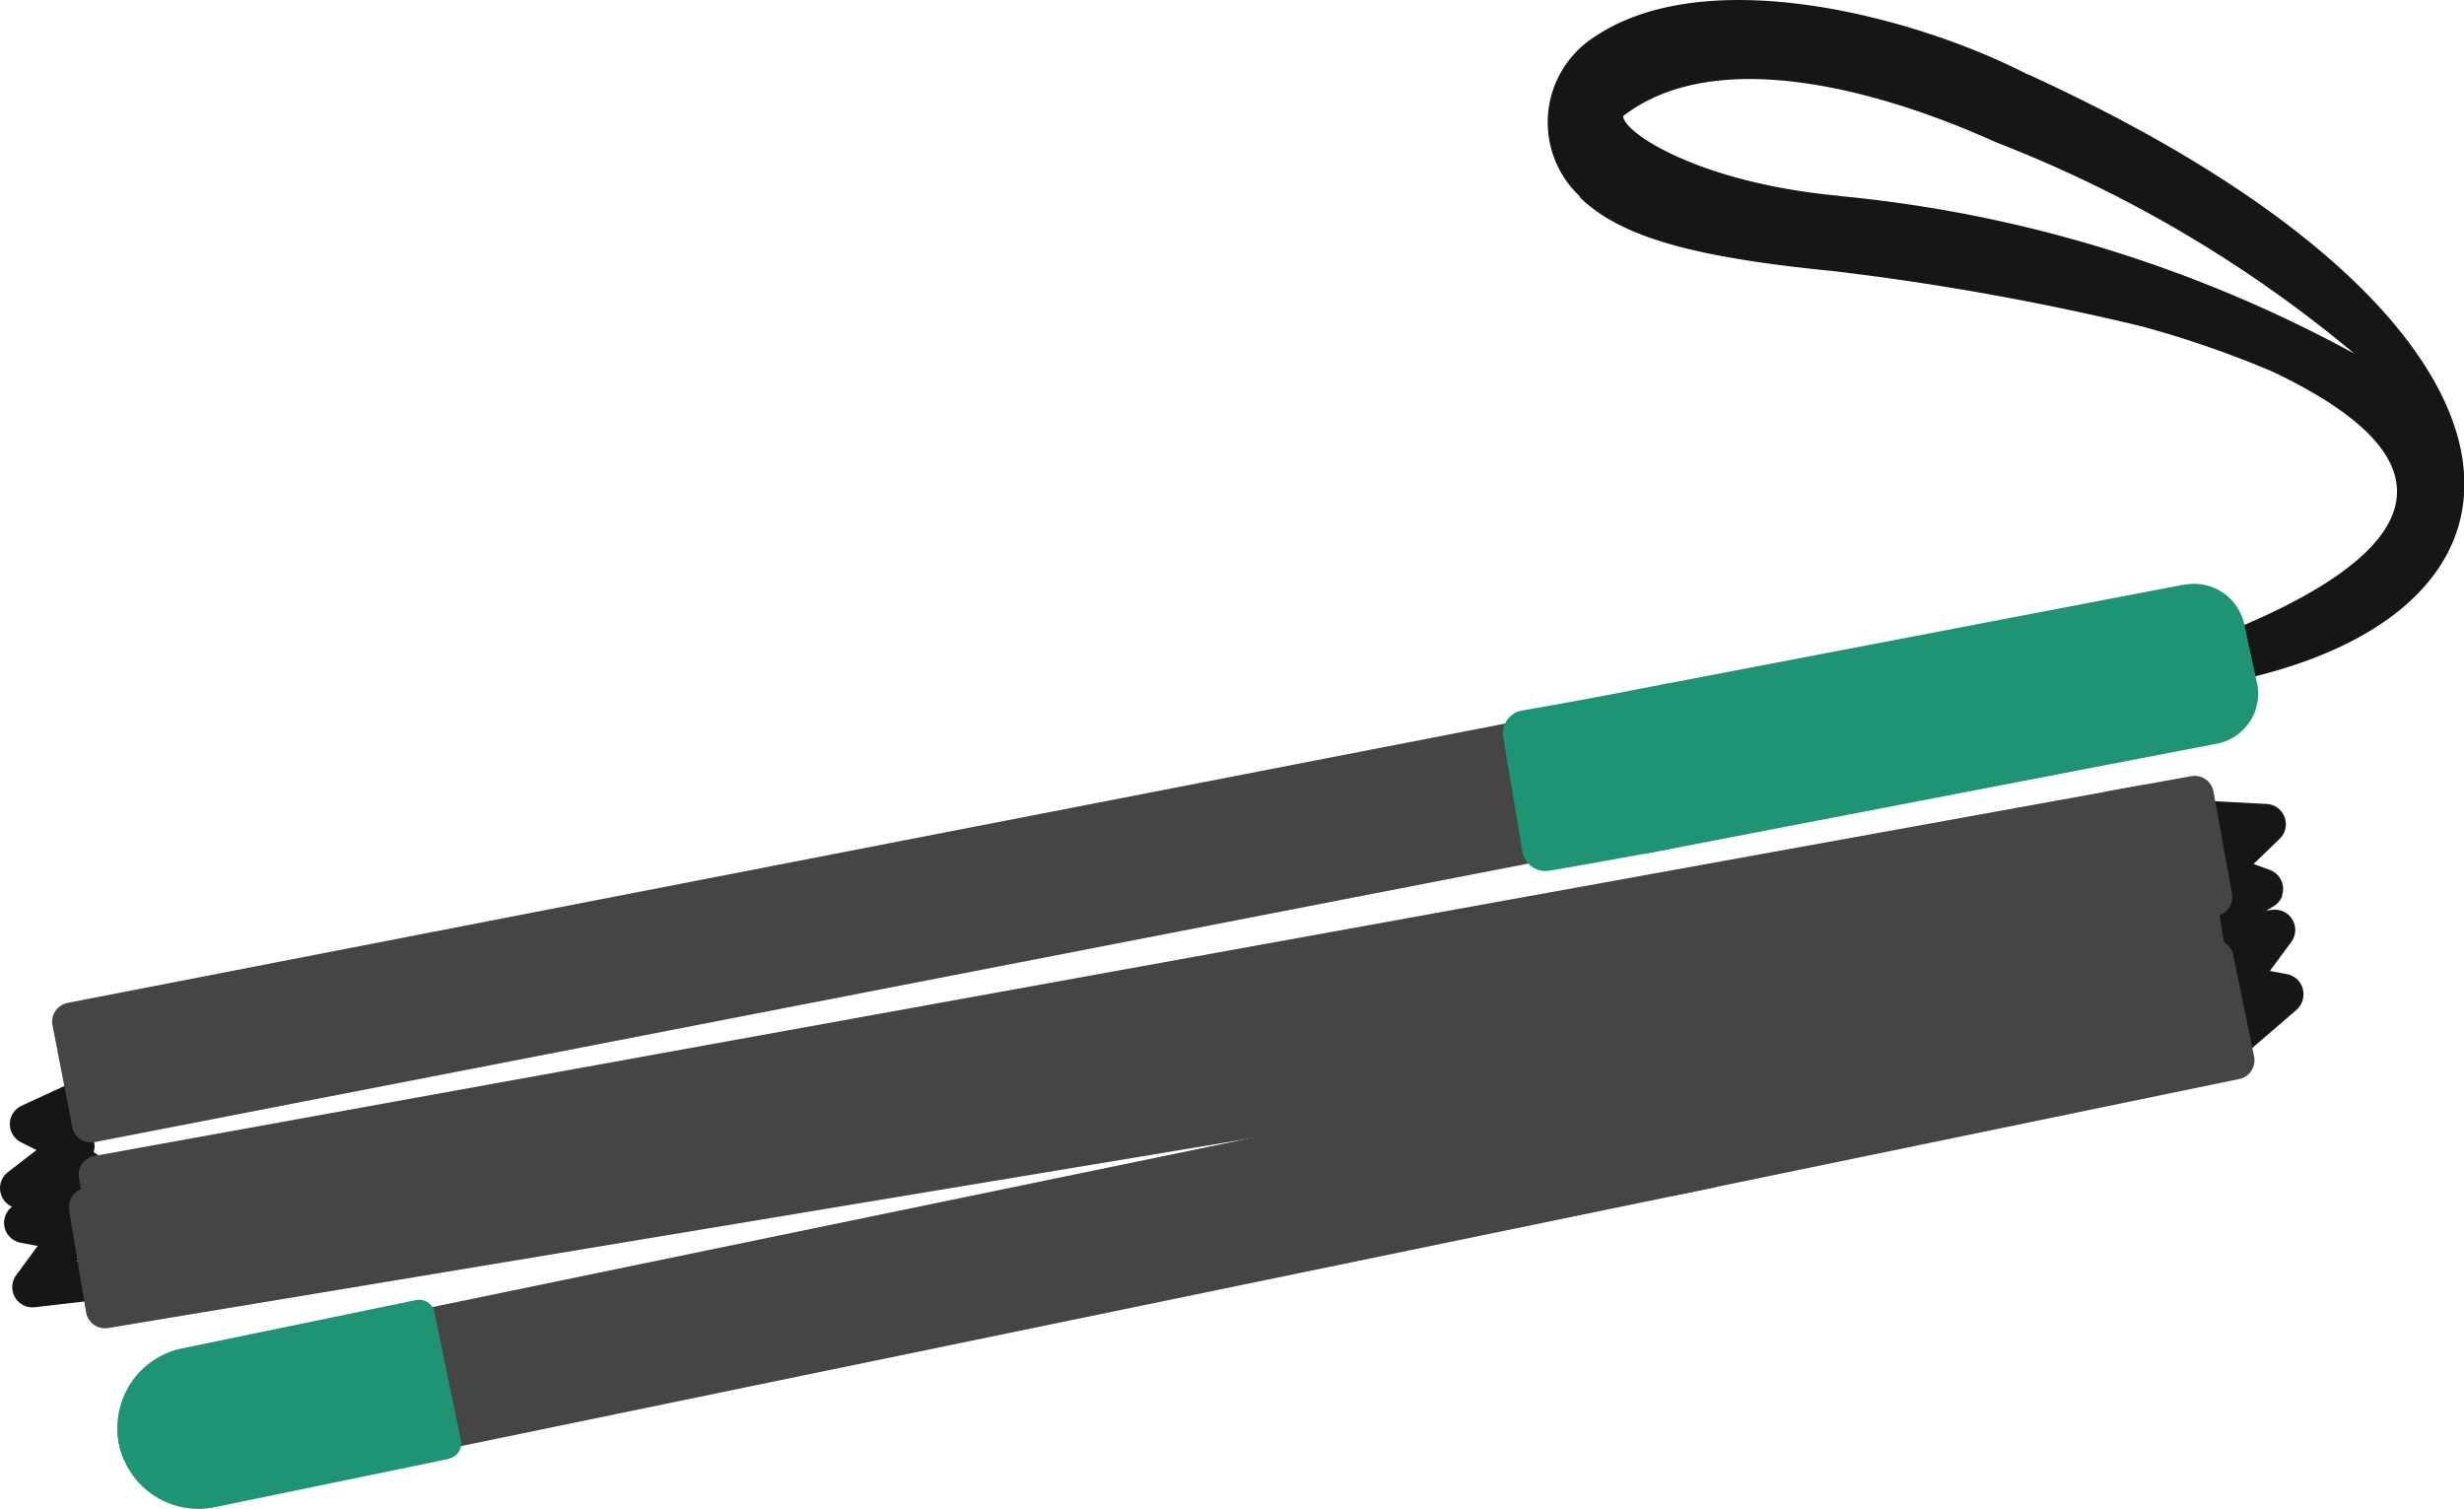 <svg xmlns="http://www.w3.org/2000/svg" xmlns:xlink="http://www.w3.org/1999/xlink" width="38.477" height="23.562" viewBox="0 0 38.477 23.562">
  <defs>
    <clipPath id="clip-path">
      <rect id="Retângulo_5557" data-name="Retângulo 5557" width="38.477" height="23.562" fill="none"/>
    </clipPath>
  </defs>
  <g id="Grupo_9460" data-name="Grupo 9460" transform="translate(0 0)">
    <g id="Grupo_9459" data-name="Grupo 9459" transform="translate(0 0)" clip-path="url(#clip-path)">
      <path id="Caminho_19414" data-name="Caminho 19414" d="M36.451,1.161C34.787.295,31.407-.654,29.626.62a1.583,1.583,0,0,0-.17,2.44c.008.009.008.023.017.031.649.627,1.823.933,3.956,1.143a41.554,41.554,0,0,1,4.8.86,15.862,15.862,0,0,1,2.04.705c4.168,1.971.857,3.679-2.4,4.663-.01.138-.023.275-.035.413,7.175-.422,7.784-5.527-1.377-9.716m-2.931,1.9c-2.2-.2-3.387-.99-3.387-1.247,1.5-1.157,4.166-.342,5.824.411a19.937,19.937,0,0,1,5.595,3.3A20.91,20.91,0,0,0,33.52,3.061" transform="translate(-4.792 0)" fill="#161615"/>
      <path id="Caminho_19415" data-name="Caminho 19415" d="M2.009,23.583a.316.316,0,0,1-.275.256l-1.179.137a.316.316,0,0,1-.291-.5L.6,23.019l-.266-.05a.317.317,0,0,1-.149-.551l.935-.805a.317.317,0,1,1,.413.48l-.435.375.113.022a.316.316,0,0,1,.2.5l-.2.275.456-.053a.316.316,0,0,1,.351.278.323.323,0,0,1,0,.094" transform="translate(-0.012 -3.563)" fill="#161615"/>
      <path id="Caminho_19416" data-name="Caminho 19416" d="M1.771,22.2a.316.316,0,0,1-.335.17L.265,22.181a.317.317,0,0,1-.142-.563l.448-.345-.242-.121a.317.317,0,0,1,.009-.571l1.12-.517a.317.317,0,0,1,.265.576l-.522.24.1.052a.316.316,0,0,1,.051.534l-.27.209.454.075a.317.317,0,0,1,.26.364.293.293,0,0,1-.029.09" transform="translate(0 -3.315)" fill="#161615"/>
      <path id="Caminho_19417" data-name="Caminho 19417" d="M42.36,16.463a.326.326,0,0,1-.134.162l-1.056.637a.317.317,0,1,1-.327-.542l.492-.3-.108-.041a.317.317,0,0,1-.11-.525l.246-.237L40.9,15.6a.317.317,0,0,1,.033-.633l1.185.063a.317.317,0,0,1,.2.544l-.408.393.254.093a.317.317,0,0,1,.206.267.338.338,0,0,1-.018.139" transform="translate(-6.719 -2.476)" fill="#161615"/>
      <path id="Caminho_19418" data-name="Caminho 19418" d="M42.713,18.4a.323.323,0,0,1-.1.182l-.934.805a.317.317,0,0,1-.414-.48l.436-.376-.114-.021a.317.317,0,0,1-.2-.5l.2-.275-.456.053a.316.316,0,1,1-.073-.628l1.18-.137a.316.316,0,0,1,.291.5l-.335.455.266.049a.318.318,0,0,1,.247.229.311.311,0,0,1,.006.141" transform="translate(-6.748 -2.816)" fill="#161615"/>
      <path id="Caminho_19419" data-name="Caminho 19419" d="M33.708,14.687,1.717,20.48a.3.3,0,0,0-.241.347l.289,1.592a.3.3,0,0,0,.348.241L33.9,16.905c-.081-.731-.164-1.48-.191-2.218" transform="translate(-0.243 -2.43)" fill="#464545"/>
      <path id="Caminho_19420" data-name="Caminho 19420" d="M38.887,17.095l2.161-.391a.3.3,0,0,0,.241-.348L41,14.763a.3.3,0,0,0-.348-.241l-1.352.245c-.11.784-.25,1.561-.415,2.327" transform="translate(-6.435 -2.402)" fill="#464545"/>
      <path id="Caminho_19421" data-name="Caminho 19421" d="M23.633,20.331l14.8-2.439a.3.3,0,0,0,.246-.344l-.265-1.6a.3.3,0,0,0-.345-.247L29.082,17.2Z" transform="translate(-3.911 -2.598)" fill="#464545"/>
      <path id="Caminho_19422" data-name="Caminho 19422" d="M26.367,17.3,1.541,21.416a.3.3,0,0,0-.247.344l.265,1.6A.3.3,0,0,0,1.9,23.6l24.69-4.1c-.108-.709-.18-1.46-.226-2.209" transform="translate(-0.214 -2.862)" fill="#464545"/>
      <path id="Caminho_19423" data-name="Caminho 19423" d="M31.018,21.588l8.866-1.83a.3.3,0,0,0,.232-.354l-.326-1.584a.3.3,0,0,0-.354-.233l-9.72,2.006Z" transform="translate(-4.917 -2.909)" fill="#464545"/>
      <path id="Caminho_19424" data-name="Caminho 19424" d="M26.7,19.612,3.085,24.487a1.108,1.108,0,0,0,.448,2.171l23.63-4.877a13.447,13.447,0,0,1-.458-2.169" transform="translate(-0.364 -3.245)" fill="#464545"/>
      <path id="Caminho_19425" data-name="Caminho 19425" d="M26.262,12.934,1.217,17.8a.3.3,0,0,0-.236.351l.308,1.587a.3.3,0,0,0,.351.236l24.617-4.783c-.019-.81-.014-1.584.005-2.258" transform="translate(-0.161 -2.14)" fill="#464545"/>
      <path id="Caminho_19426" data-name="Caminho 19426" d="M39.19,10.936,31.1,12.484l1.1,1.258-1.441,1.4,8.967-1.727a.794.794,0,0,0,.608-.945l-.2-.922a.8.8,0,0,0-.946-.608" transform="translate(-5.09 -1.806)" fill="#1f9474"/>
      <path id="Caminho_19427" data-name="Caminho 19427" d="M37.835,12.46l-7.172.28s-1.324.262-2.236.416a.361.361,0,0,0-.3.414l.3,1.788a.365.365,0,0,0,.421.3c.882-.148,1.908-.344,1.908-.344Z" transform="translate(-4.654 -2.062)" fill="#1f9474"/>
      <path id="Caminho_19428" data-name="Caminho 19428" d="M7.372,26.805l-3.654.754a1.266,1.266,0,0,1-.512-2.48l3.653-.754a.243.243,0,0,1,.287.189l.414,2a.243.243,0,0,1-.189.287" transform="translate(-0.363 -4.024)" fill="#1f9474"/>
    </g>
  </g>
</svg>
